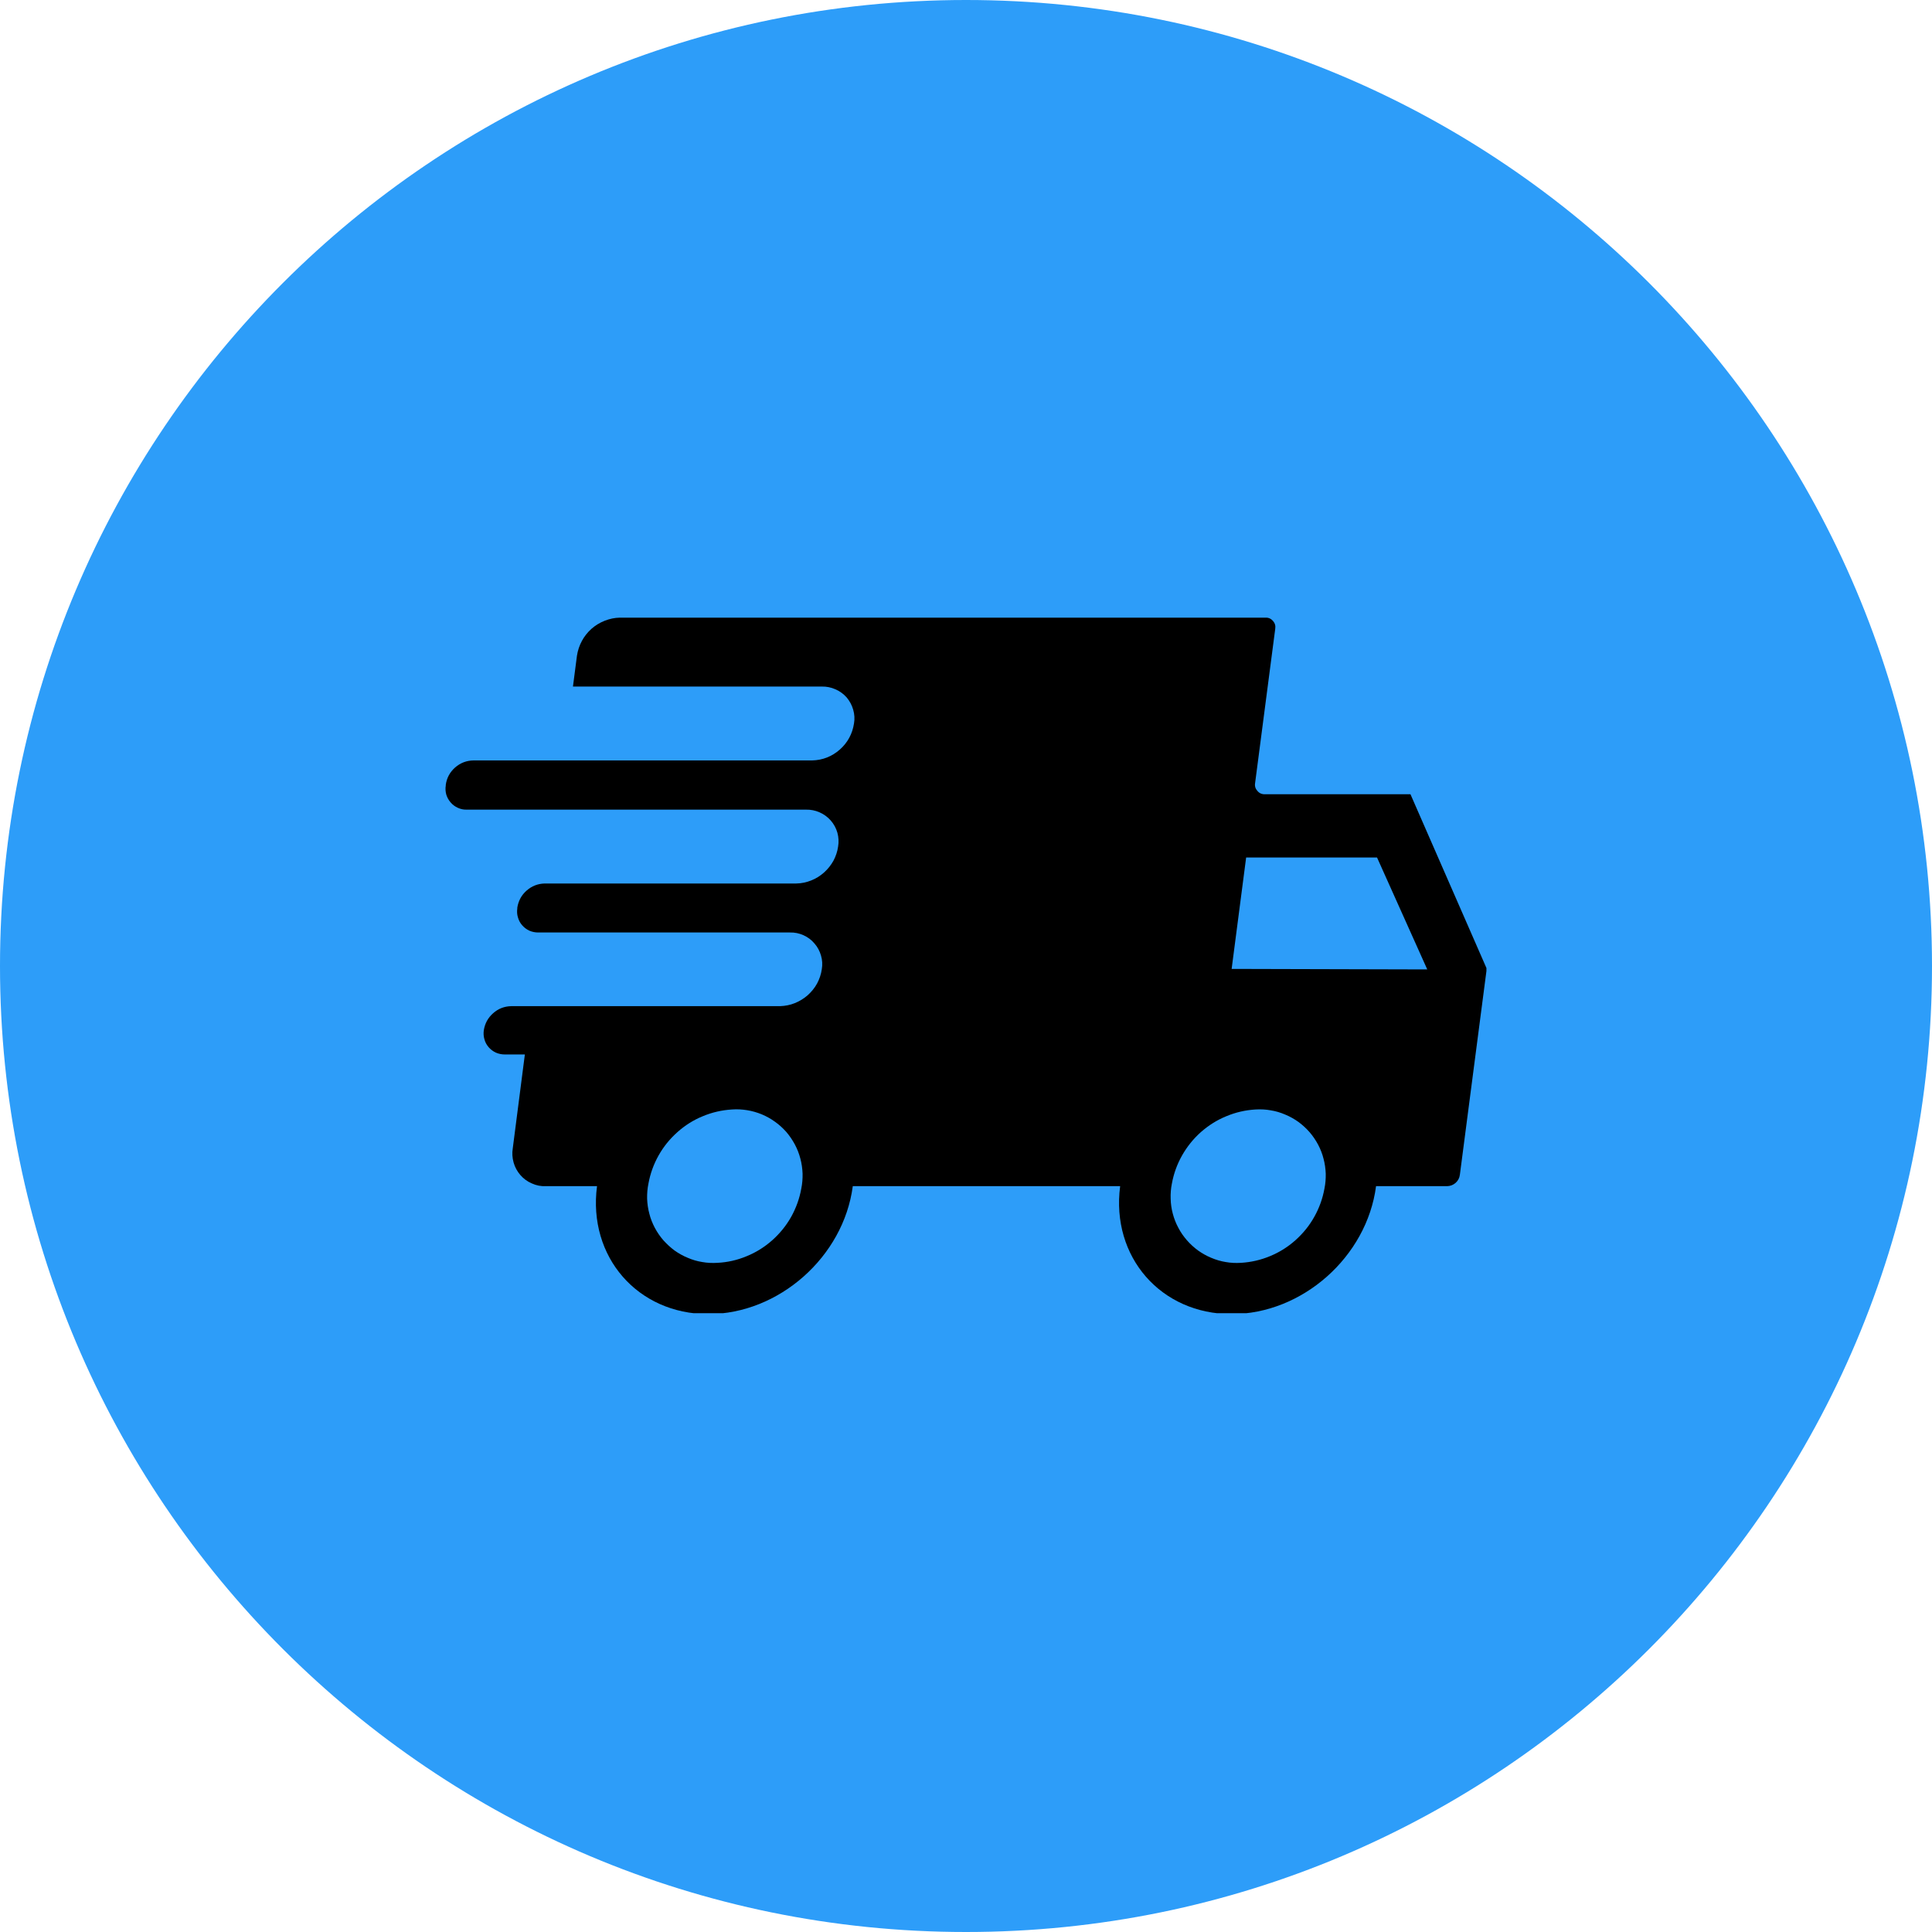 <svg xmlns="http://www.w3.org/2000/svg" xmlns:xlink="http://www.w3.org/1999/xlink" width="100" zoomAndPan="magnify" viewBox="0 0 75 75" height="100" preserveAspectRatio="xMidYMid meet" version="1.0"><defs><clipPath id="ebaaeb6739"><path d="M 37.5 0 C 16.789 0 0 16.789 0 37.5 C 0 58.211 16.789 75 37.5 75 C 58.211 75 75 58.211 75 37.5 C 75 16.789 58.211 0 37.5 0 Z M 37.5 0 " clip-rule="nonzero"/></clipPath><clipPath id="5c26904607"><path d="M 17.203 23.977 L 57.703 23.977 L 57.703 50.977 L 17.203 50.977 Z M 17.203 23.977 " clip-rule="nonzero"/></clipPath></defs><g clip-path="url(#ebaaeb6739)"><rect x="-7.5" width="90" fill="#2d9df9" y="-7.5" height="90" fill-opacity="1"/></g><g clip-path="url(#5c26904607)"><path fill="#000000" d="M 54.754 30.832 L 49.102 30.832 C 48.984 30.836 48.887 30.793 48.812 30.703 C 48.734 30.617 48.703 30.516 48.723 30.398 L 49.504 24.414 C 49.523 24.297 49.496 24.195 49.418 24.105 C 49.34 24.016 49.246 23.973 49.129 23.977 L 24.062 23.977 C 23.859 23.98 23.664 24.023 23.473 24.098 C 23.285 24.172 23.113 24.277 22.961 24.41 C 22.809 24.547 22.684 24.703 22.59 24.879 C 22.492 25.059 22.43 25.25 22.398 25.449 L 22.242 26.652 L 31.902 26.652 C 32.086 26.648 32.262 26.684 32.43 26.758 C 32.602 26.832 32.746 26.938 32.867 27.074 C 32.984 27.215 33.07 27.371 33.121 27.551 C 33.172 27.727 33.184 27.906 33.152 28.086 C 33.09 28.488 32.906 28.828 32.602 29.098 C 32.297 29.367 31.938 29.508 31.531 29.52 L 18.387 29.52 C 18.113 29.523 17.875 29.613 17.668 29.793 C 17.465 29.973 17.344 30.195 17.305 30.465 L 17.305 30.492 C 17.285 30.609 17.293 30.727 17.324 30.844 C 17.359 30.957 17.414 31.059 17.492 31.148 C 17.57 31.242 17.664 31.309 17.773 31.359 C 17.883 31.41 17.996 31.434 18.117 31.43 L 31.289 31.43 C 31.473 31.426 31.648 31.461 31.816 31.535 C 31.984 31.609 32.129 31.715 32.25 31.852 C 32.371 31.992 32.457 32.148 32.508 32.328 C 32.555 32.504 32.566 32.684 32.535 32.863 C 32.508 33.059 32.445 33.242 32.352 33.418 C 32.254 33.59 32.133 33.742 31.984 33.875 C 31.836 34.004 31.672 34.109 31.488 34.18 C 31.301 34.254 31.113 34.293 30.914 34.297 L 21.145 34.297 C 20.875 34.305 20.645 34.395 20.441 34.574 C 20.242 34.75 20.125 34.969 20.082 35.234 L 20.082 35.262 C 20.066 35.379 20.07 35.496 20.105 35.609 C 20.137 35.727 20.191 35.828 20.27 35.918 C 20.348 36.008 20.441 36.078 20.551 36.129 C 20.66 36.176 20.773 36.199 20.895 36.199 L 30.668 36.199 C 30.852 36.195 31.023 36.23 31.191 36.305 C 31.355 36.379 31.5 36.484 31.617 36.625 C 31.738 36.762 31.82 36.918 31.871 37.094 C 31.922 37.266 31.934 37.445 31.902 37.625 C 31.875 37.82 31.812 38.004 31.719 38.18 C 31.625 38.352 31.5 38.504 31.352 38.637 C 31.203 38.766 31.039 38.867 30.855 38.941 C 30.672 39.016 30.48 39.051 30.281 39.059 L 19.844 39.059 C 19.574 39.066 19.344 39.156 19.145 39.332 C 18.941 39.512 18.824 39.73 18.781 39.996 C 18.766 40.113 18.77 40.23 18.805 40.344 C 18.836 40.461 18.891 40.562 18.969 40.652 C 19.047 40.742 19.141 40.812 19.25 40.863 C 19.359 40.91 19.477 40.934 19.594 40.934 L 20.375 40.934 L 19.906 44.574 C 19.875 44.762 19.887 44.945 19.938 45.129 C 19.988 45.309 20.078 45.473 20.199 45.613 C 20.324 45.758 20.473 45.867 20.648 45.941 C 20.82 46.02 21 46.055 21.188 46.047 L 23.176 46.047 C 22.816 48.789 24.754 51.012 27.492 51.012 C 30.234 51.012 32.746 48.789 33.105 46.047 L 43.484 46.047 C 43.125 48.789 45.062 51.012 47.809 51.012 C 50.555 51.012 53.062 48.789 53.418 46.047 L 56.18 46.047 C 56.305 46.043 56.414 46 56.508 45.918 C 56.602 45.832 56.656 45.73 56.672 45.605 L 57.715 37.605 Z M 31.105 46.145 C 31.035 46.535 30.902 46.898 30.711 47.242 C 30.516 47.586 30.27 47.887 29.977 48.148 C 29.68 48.41 29.352 48.617 28.984 48.766 C 28.621 48.918 28.242 49.004 27.848 49.023 C 27.652 49.035 27.457 49.027 27.262 48.992 C 27.066 48.961 26.879 48.906 26.699 48.828 C 26.516 48.754 26.344 48.656 26.184 48.543 C 26.027 48.426 25.883 48.293 25.75 48.145 C 25.621 47.996 25.512 47.836 25.418 47.66 C 25.328 47.488 25.254 47.305 25.207 47.113 C 25.156 46.926 25.129 46.73 25.121 46.535 C 25.117 46.336 25.133 46.141 25.172 45.949 C 25.242 45.562 25.375 45.195 25.566 44.855 C 25.758 44.512 26.004 44.211 26.297 43.949 C 26.59 43.688 26.918 43.48 27.281 43.332 C 27.645 43.18 28.023 43.094 28.414 43.07 C 28.613 43.055 28.809 43.066 29.004 43.098 C 29.199 43.129 29.387 43.184 29.57 43.258 C 29.754 43.336 29.926 43.43 30.086 43.547 C 30.246 43.66 30.391 43.793 30.523 43.941 C 30.652 44.09 30.762 44.254 30.855 44.426 C 30.949 44.602 31.02 44.785 31.07 44.977 C 31.121 45.168 31.148 45.359 31.156 45.559 C 31.16 45.758 31.145 45.953 31.105 46.145 Z M 51.414 46.145 C 51.344 46.531 51.211 46.898 51.02 47.238 C 50.828 47.582 50.582 47.883 50.289 48.145 C 49.996 48.406 49.668 48.613 49.305 48.762 C 48.941 48.914 48.562 49 48.172 49.023 C 47.973 49.035 47.777 49.027 47.582 48.992 C 47.391 48.961 47.203 48.906 47.02 48.828 C 46.84 48.754 46.668 48.656 46.508 48.543 C 46.348 48.426 46.203 48.293 46.074 48.145 C 45.945 47.996 45.832 47.836 45.742 47.66 C 45.648 47.488 45.578 47.305 45.527 47.113 C 45.477 46.926 45.449 46.73 45.445 46.535 C 45.438 46.336 45.453 46.141 45.492 45.949 C 45.562 45.562 45.695 45.195 45.887 44.855 C 46.082 44.512 46.324 44.211 46.617 43.949 C 46.914 43.688 47.242 43.48 47.605 43.332 C 47.969 43.18 48.344 43.094 48.738 43.07 C 48.934 43.059 49.129 43.066 49.324 43.102 C 49.52 43.133 49.707 43.188 49.887 43.266 C 50.07 43.34 50.242 43.438 50.402 43.551 C 50.562 43.668 50.707 43.801 50.836 43.949 C 50.965 44.098 51.074 44.258 51.168 44.434 C 51.258 44.605 51.332 44.789 51.379 44.98 C 51.43 45.168 51.457 45.363 51.465 45.562 C 51.469 45.758 51.453 45.953 51.414 46.145 Z M 47.812 37.613 L 48.375 33.289 L 53.457 33.289 L 55.406 37.633 Z M 47.812 37.613 " fill-opacity="1" fill-rule="nonzero"/></g></svg>